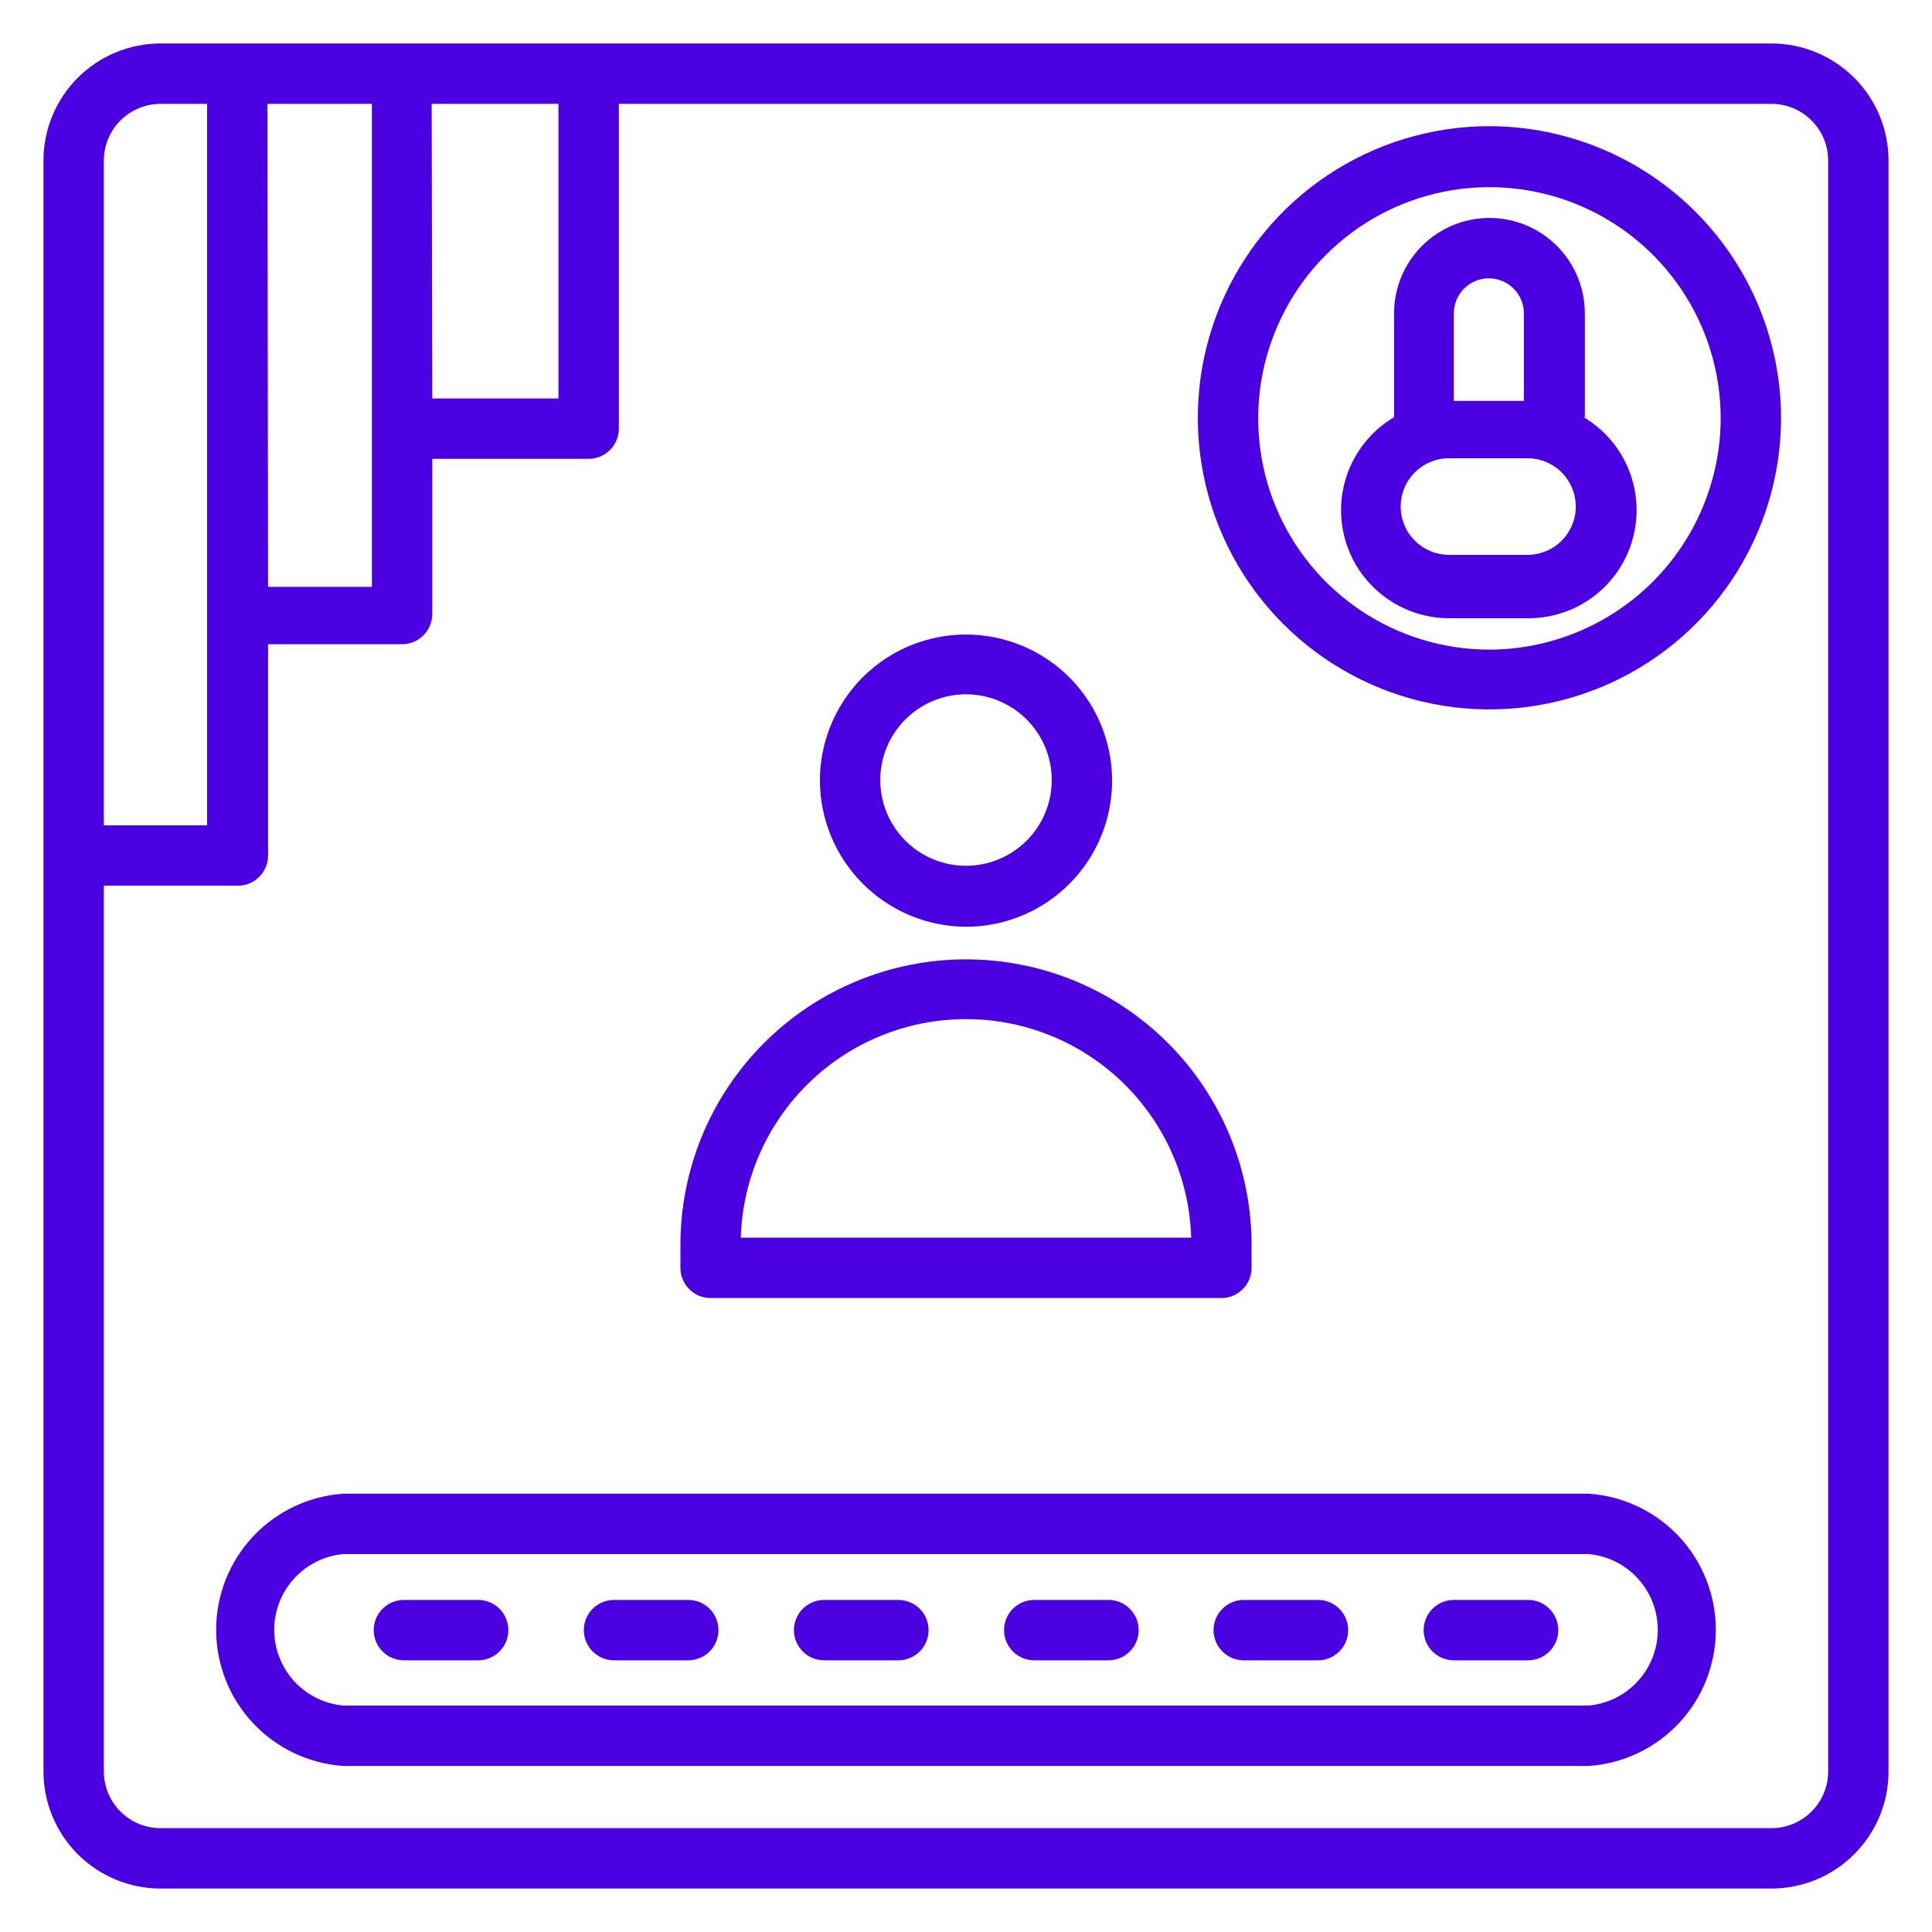 <svg width="48" height="48" viewBox="0 0 48 48" fill="none" xmlns="http://www.w3.org/2000/svg">
<path d="M44.01 1.08H3.99C3.608 1.08 3.23 1.155 2.876 1.302C2.523 1.448 2.203 1.662 1.932 1.932C1.387 2.478 1.08 3.218 1.08 3.99V44.01C1.08 44.392 1.155 44.771 1.302 45.124C1.448 45.477 1.662 45.797 1.932 46.068C2.203 46.338 2.523 46.552 2.876 46.699C3.23 46.845 3.608 46.92 3.99 46.92H44.01C44.392 46.92 44.771 46.845 45.124 46.699C45.477 46.552 45.797 46.338 46.068 46.068C46.338 45.797 46.552 45.477 46.699 45.124C46.845 44.771 46.92 44.392 46.92 44.01V3.99C46.92 3.608 46.845 3.23 46.699 2.876C46.552 2.523 46.338 2.203 46.068 1.932C45.797 1.662 45.477 1.448 45.124 1.302C44.771 1.155 44.392 1.08 44.01 1.08ZM6.645 2.58H9.24V14.58H6.66L6.645 2.58ZM10.725 2.58H13.875V9.9H10.74L10.725 2.58ZM3.975 2.58H5.145V20.505H2.58V4.005C2.578 3.819 2.613 3.634 2.683 3.461C2.753 3.288 2.857 3.131 2.988 2.998C3.119 2.866 3.275 2.761 3.447 2.689C3.619 2.617 3.804 2.58 3.99 2.58H3.975ZM45.42 44.01C45.42 44.195 45.384 44.379 45.313 44.55C45.242 44.721 45.138 44.876 45.007 45.007C44.876 45.138 44.721 45.242 44.55 45.313C44.379 45.384 44.195 45.42 44.01 45.42H3.99C3.805 45.42 3.622 45.384 3.45 45.313C3.279 45.242 3.124 45.138 2.993 45.007C2.862 44.876 2.758 44.721 2.687 44.55C2.617 44.379 2.58 44.195 2.58 44.01V22.005H5.91C6.109 22.005 6.3 21.926 6.44 21.785C6.581 21.645 6.66 21.454 6.66 21.255V16.005H9.99C10.189 16.005 10.38 15.926 10.52 15.785C10.661 15.645 10.74 15.454 10.74 15.255V11.4H14.625C14.824 11.4 15.015 11.321 15.155 11.18C15.296 11.04 15.375 10.849 15.375 10.65V2.58H44.01C44.195 2.58 44.379 2.617 44.55 2.687C44.721 2.758 44.876 2.862 45.007 2.993C45.138 3.124 45.242 3.279 45.313 3.45C45.384 3.622 45.42 3.805 45.42 3.99V44.01Z" fill="#4A00E0"/>
<path d="M39.375 10.365V7.785C39.375 7.156 39.125 6.554 38.681 6.109C38.236 5.665 37.633 5.415 37.005 5.415C36.376 5.415 35.773 5.665 35.329 6.109C34.884 6.554 34.635 7.156 34.635 7.785V10.365C34.129 10.665 33.735 11.123 33.514 11.668C33.294 12.213 33.258 12.816 33.413 13.383C33.568 13.95 33.905 14.451 34.373 14.808C34.84 15.165 35.412 15.359 36 15.36H37.95C38.541 15.366 39.117 15.177 39.589 14.822C40.061 14.467 40.404 13.966 40.562 13.397C40.721 12.828 40.688 12.223 40.468 11.675C40.248 11.126 39.853 10.666 39.345 10.365H39.375ZM36.12 7.785C36.12 7.554 36.211 7.333 36.375 7.17C36.538 7.007 36.759 6.915 36.99 6.915C37.221 6.915 37.442 7.007 37.605 7.17C37.768 7.333 37.86 7.554 37.86 7.785V9.96H36.12V7.785ZM37.965 13.785H36C35.842 13.785 35.686 13.754 35.541 13.694C35.395 13.633 35.263 13.545 35.151 13.434C35.04 13.322 34.951 13.19 34.891 13.044C34.831 12.899 34.8 12.743 34.8 12.585C34.8 12.428 34.831 12.271 34.891 12.126C34.951 11.98 35.04 11.848 35.151 11.736C35.263 11.625 35.395 11.537 35.541 11.476C35.686 11.416 35.842 11.385 36 11.385H37.95C38.268 11.385 38.573 11.511 38.798 11.736C39.023 11.962 39.15 12.267 39.15 12.585C39.15 12.903 39.023 13.209 38.798 13.434C38.573 13.659 38.268 13.785 37.95 13.785H37.965Z" fill="#4A00E0"/>
<path d="M37.005 3.135C35.572 3.135 34.171 3.56 32.98 4.356C31.788 5.152 30.86 6.284 30.311 7.607C29.763 8.931 29.619 10.388 29.899 11.793C30.178 13.199 30.869 14.49 31.882 15.503C32.895 16.516 34.186 17.206 35.591 17.486C36.997 17.765 38.453 17.622 39.777 17.073C41.101 16.525 42.233 15.597 43.029 14.405C43.825 13.214 44.25 11.813 44.25 10.38C44.246 8.46 43.481 6.619 42.123 5.261C40.766 3.904 38.925 3.139 37.005 3.135ZM37.005 16.14C35.869 16.14 34.759 15.803 33.815 15.173C32.87 14.542 32.134 13.646 31.698 12.597C31.263 11.548 31.149 10.394 31.369 9.28C31.59 8.166 32.135 7.142 32.937 6.338C33.739 5.534 34.761 4.986 35.875 4.762C36.988 4.539 38.143 4.651 39.193 5.083C40.243 5.516 41.141 6.25 41.774 7.192C42.407 8.135 42.747 9.244 42.75 10.38C42.75 11.905 42.145 13.368 41.068 14.448C39.991 15.527 38.53 16.136 37.005 16.14ZM24 23.025C24.718 23.025 25.419 22.812 26.017 22.413C26.613 22.014 27.079 21.447 27.353 20.784C27.628 20.121 27.7 19.391 27.56 18.687C27.42 17.983 27.074 17.336 26.567 16.828C26.059 16.32 25.412 15.975 24.708 15.835C24.004 15.695 23.274 15.767 22.611 16.041C21.947 16.316 21.38 16.781 20.982 17.378C20.583 17.975 20.37 18.677 20.37 19.395C20.374 20.357 20.757 21.277 21.437 21.957C22.117 22.637 23.038 23.021 24 23.025ZM24 17.25C24.421 17.25 24.833 17.375 25.183 17.609C25.533 17.843 25.806 18.176 25.968 18.565C26.129 18.954 26.171 19.382 26.089 19.796C26.007 20.209 25.804 20.588 25.506 20.886C25.208 21.184 24.828 21.387 24.415 21.469C24.002 21.551 23.574 21.509 23.185 21.348C22.795 21.187 22.463 20.914 22.229 20.563C21.995 20.213 21.87 19.801 21.87 19.38C21.87 18.815 22.094 18.273 22.494 17.874C22.893 17.474 23.435 17.25 24 17.25ZM17.655 32.25H30.345C30.544 32.25 30.734 32.171 30.875 32.03C31.016 31.89 31.095 31.699 31.095 31.5V30.93C31.095 29.048 30.347 27.244 29.017 25.913C27.686 24.582 25.881 23.835 24 23.835C22.118 23.835 20.313 24.582 18.983 25.913C17.652 27.244 16.905 29.048 16.905 30.93V31.5C16.905 31.699 16.984 31.89 17.124 32.03C17.265 32.171 17.456 32.25 17.655 32.25ZM24 25.32C25.456 25.319 26.854 25.886 27.899 26.9C28.943 27.914 29.552 29.295 29.595 30.75H18.405C18.448 29.295 19.056 27.914 20.101 26.9C21.145 25.886 22.544 25.319 24 25.32ZM39.465 37.11H8.535C7.677 37.167 6.872 37.548 6.285 38.176C5.697 38.804 5.37 39.632 5.37 40.492C5.37 41.353 5.697 42.181 6.285 42.809C6.872 43.437 7.677 43.818 8.535 43.875H39.465C40.323 43.818 41.127 43.437 41.715 42.809C42.303 42.181 42.629 41.353 42.629 40.492C42.629 39.632 42.303 38.804 41.715 38.176C41.127 37.548 40.323 37.167 39.465 37.11ZM39.465 42.375H8.535C8.064 42.333 7.627 42.117 7.308 41.768C6.99 41.42 6.813 40.965 6.813 40.492C6.813 40.02 6.99 39.565 7.308 39.217C7.627 38.868 8.064 38.652 8.535 38.61H39.465C39.935 38.652 40.373 38.868 40.691 39.217C41.01 39.565 41.187 40.02 41.187 40.492C41.187 40.965 41.01 41.42 40.691 41.768C40.373 42.117 39.935 42.333 39.465 42.375Z" fill="#4A00E0"/>
<path d="M11.88 39.75H10.035C9.836 39.75 9.645 39.829 9.505 39.97C9.364 40.11 9.285 40.301 9.285 40.5C9.285 40.699 9.364 40.89 9.505 41.03C9.645 41.171 9.836 41.25 10.035 41.25H11.88C12.079 41.25 12.27 41.171 12.411 41.03C12.551 40.89 12.63 40.699 12.63 40.5C12.63 40.301 12.551 40.11 12.411 39.97C12.27 39.829 12.079 39.75 11.88 39.75ZM17.1 39.75H15.255C15.056 39.75 14.866 39.829 14.725 39.97C14.584 40.11 14.505 40.301 14.505 40.5C14.505 40.699 14.584 40.89 14.725 41.03C14.866 41.171 15.056 41.25 15.255 41.25H17.1C17.299 41.25 17.49 41.171 17.631 41.03C17.771 40.89 17.85 40.699 17.85 40.5C17.85 40.301 17.771 40.11 17.631 39.97C17.49 39.829 17.299 39.75 17.1 39.75ZM22.32 39.75H20.475C20.276 39.75 20.085 39.829 19.945 39.97C19.804 40.11 19.725 40.301 19.725 40.5C19.725 40.699 19.804 40.89 19.945 41.03C20.085 41.171 20.276 41.25 20.475 41.25H22.32C22.519 41.25 22.71 41.171 22.851 41.03C22.991 40.89 23.07 40.699 23.07 40.5C23.07 40.301 22.991 40.11 22.851 39.97C22.71 39.829 22.519 39.75 22.32 39.75ZM27.525 39.75H25.695C25.496 39.75 25.305 39.829 25.165 39.97C25.024 40.11 24.945 40.301 24.945 40.5C24.945 40.699 25.024 40.89 25.165 41.03C25.305 41.171 25.496 41.25 25.695 41.25H27.54C27.739 41.25 27.93 41.171 28.07 41.03C28.211 40.89 28.29 40.699 28.29 40.5C28.29 40.301 28.211 40.11 28.07 39.97C27.93 39.829 27.739 39.75 27.54 39.75H27.525ZM32.745 39.75H30.9C30.701 39.75 30.511 39.829 30.37 39.97C30.229 40.11 30.15 40.301 30.15 40.5C30.15 40.699 30.229 40.89 30.37 41.03C30.511 41.171 30.701 41.25 30.9 41.25H32.745C32.944 41.25 33.135 41.171 33.276 41.03C33.416 40.89 33.495 40.699 33.495 40.5C33.495 40.301 33.416 40.11 33.276 39.97C33.135 39.829 32.944 39.75 32.745 39.75ZM37.965 39.75H36.12C35.921 39.75 35.73 39.829 35.59 39.97C35.449 40.11 35.37 40.301 35.37 40.5C35.37 40.699 35.449 40.89 35.59 41.03C35.73 41.171 35.921 41.25 36.12 41.25H37.965C38.164 41.25 38.355 41.171 38.495 41.03C38.636 40.89 38.715 40.699 38.715 40.5C38.715 40.301 38.636 40.11 38.495 39.97C38.355 39.829 38.164 39.75 37.965 39.75Z" fill="#4A00E0"/>
</svg>
